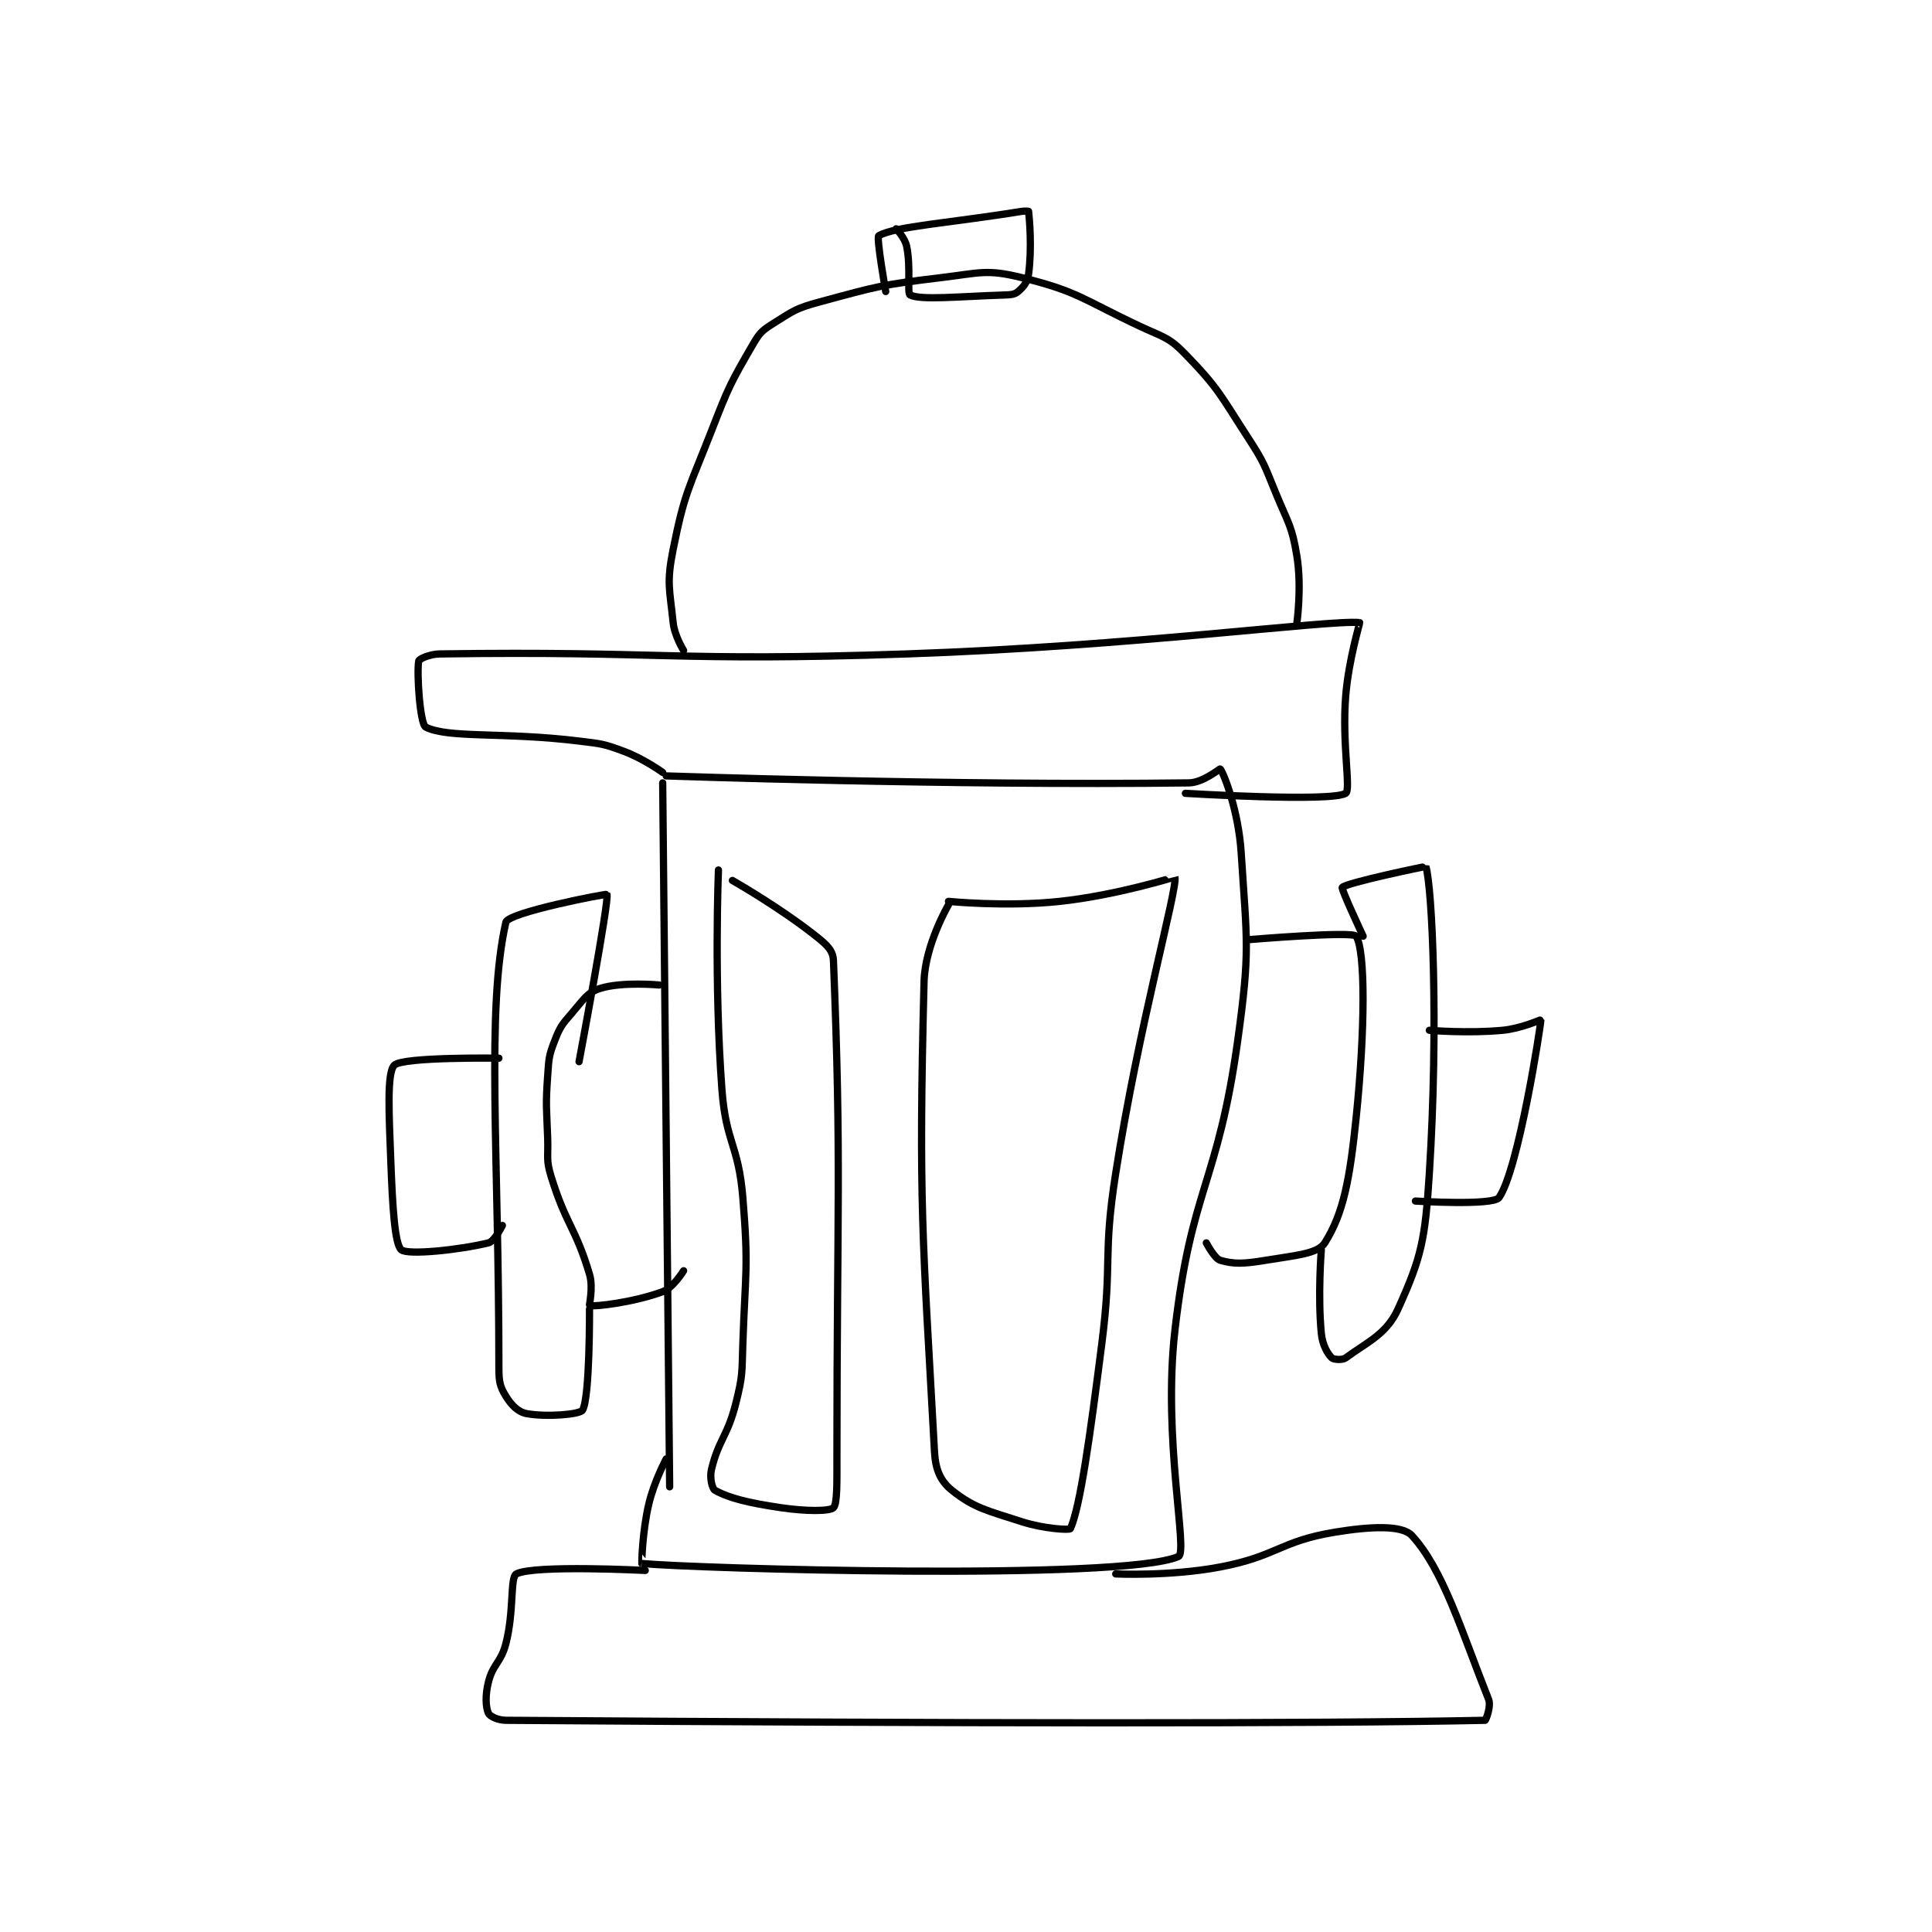 <?xml version="1.0" encoding="utf-8"?>
<!DOCTYPE svg PUBLIC "-//W3C//DTD SVG 1.1//EN" "http://www.w3.org/Graphics/SVG/1.1/DTD/svg11.dtd">
<svg viewBox="0 0 800 800" preserveAspectRatio="xMinYMin meet" xmlns="http://www.w3.org/2000/svg" version="1.1">
<g fill="none" stroke="black" stroke-linecap="round" stroke-linejoin="round" stroke-width="2.079">
<g transform="translate(161.851,87.52) scale(1.443) translate(-137,-3)">
<path id="0" d="M215 167 L217 369 "/>
<path id="1" d="M216 165 C216 165 297.741 167.859 366 167 C370.119 166.948 374.887 162.849 375 163 C376.171 164.562 380.248 175.273 381 187 C382.663 212.939 383.614 214.943 380 241 C374.293 282.15 366.697 283.108 362 324 C358.417 355.19 365.867 387.745 363 389 C346.833 396.079 223.42 392.423 209 391 C208.97 390.997 209.127 382.027 211 374 C212.519 367.49 216 361 216 361 "/>
<path id="2" d="M210 393 C210 393 178.077 391.335 173 394 C171.174 394.959 172.418 404.631 170 414 C168.57 419.543 166.315 419.74 165 425 C164.034 428.864 164.203 432.247 165 434 C165.378 434.832 167.669 435.984 170 436 C300.624 436.913 403.398 437.013 451 436 C451.191 435.996 452.798 432.014 452 430 C444.068 409.98 438.971 392.787 430 383 C427.173 379.916 418.035 380.358 408 382 C392.083 384.605 391.41 388.874 375 392 C360.717 394.721 345 394 345 394 "/>
<path id="3" d="M231 192 C231 192 229.7 224.116 232 255 C233.147 270.398 236.738 270.643 238 286 C239.683 306.481 238.706 307.168 238 328 C237.713 336.466 238.002 336.991 236 345 C233.626 354.496 231.049 355.464 229 364 C228.429 366.377 229.18 369.549 230 370 C234.15 372.283 239.657 373.626 249 375 C256.101 376.044 262.865 376.064 264 375 C265.14 373.931 265 367.48 265 360 C265 289.192 266.359 276.575 264 218 C263.88 215.03 262.032 213.404 259 211 C248.459 202.64 235 195 235 195 "/>
<path id="4" d="M297 201 C297 201 313.526 202.666 329 201 C345.322 199.242 361.998 193.99 362 194 C362.733 197.575 351.66 236.505 345 279 C341.23 303.056 344.093 303.732 341 328 C337.617 354.541 334.815 374.757 332 381 C331.787 381.472 324.372 381.062 318 379 C308.032 375.775 304.356 375.085 298 370 C294.775 367.42 293.284 364.176 293 359 C289.6 296.946 288.374 287.824 290 224 C290.267 213.509 297 202 297 202 "/>
<path id="5" d="M383 212 C383 212 413.073 209.475 414 211 C416.702 215.445 416.554 238.032 414 263 C412.187 280.728 410.351 290.562 405 299 C402.976 302.192 396.327 302.612 388 304 C381.93 305.012 378.948 305.161 375 304 C373.339 303.511 371 299 371 299 "/>
<path id="6" d="M416 211 C416 211 409.622 197.42 410 197 C411.213 195.653 433.973 190.911 434 191 C435.818 196.965 437.681 236.433 435 279 C433.793 298.153 432.77 303.049 426 318 C422.732 325.217 417.146 327.471 411 332 C410.029 332.716 407.486 332.486 407 332 C405.786 330.786 404.322 328.325 404 325 C402.941 314.053 404 301 404 301 "/>
<path id="7" d="M435 238 C435 238 445.955 238.942 456 238 C461.396 237.494 467.002 234.89 467 235 C466.964 236.751 460.59 277.925 455 286 C453.34 288.398 431 287 431 287 "/>
<path id="8" d="M214 225 C214 225 203.292 223.987 197 226 C193.28 227.19 192.302 229.19 189 233 C186.077 236.373 185.573 236.955 184 241 C182.295 245.384 182.353 246.052 182 251 C181.373 259.781 181.691 260.048 182 269 C182.189 274.488 181.474 275.039 183 280 C187.236 293.768 190.02 294.612 194 308 C195.145 311.853 193.833 316.96 194 317 C195.567 317.373 206.752 316.055 215 313 C218.017 311.883 221 307 221 307 "/>
<path id="9" d="M194 318 C194 318 194.13 343.45 192 347 C191.252 348.246 181.707 349.038 176 348 C173.507 347.547 171.584 345.574 170 343 C168.318 340.266 168 338.866 168 335 C168 273.143 164.291 232.046 170 207 C170.649 204.151 198.875 198.762 199 199 C199.756 200.44 191 247 191 247 "/>
<path id="10" d="M168 246 C168 246 140.504 245.577 138 248 C135.797 250.132 136.48 262.206 137 276 C137.468 288.389 138.101 299.44 140 301 C141.884 302.548 156.454 301.063 165 299 C166.746 298.579 169 294 169 294 "/>
<path id="11" d="M215 164 C215 164 209.596 160.098 204 158 C198.035 155.763 197.524 155.801 191 155 C169.287 152.333 153.561 154.281 147 151 C145.36 150.18 144.368 135.316 145 132 C145.107 131.44 148.139 130.041 151 130 C214.593 129.091 218.238 132.276 285 130 C349.923 127.787 406.109 120.153 415 121 C415.138 121.013 411.849 131.594 411 142 C409.885 155.663 412.555 169.054 411 170 C406.805 172.554 365 170 365 170 "/>
<path id="12" d="M221 129 C221 129 218.399 124.854 218 121 C216.993 111.262 216.078 109.612 218 100 C221.314 83.431 222.58 82.469 229 66 C233.976 53.235 234.446 52.287 241 41 C242.944 37.651 243.713 37.076 247 35 C252.637 31.44 253.373 30.795 260 29 C276.718 24.472 277.676 24.091 295 22 C306.116 20.658 307.956 19.533 318 22 C334.35 26.016 335.582 28.315 352 36 C358.779 39.173 360.207 39.052 365 44 C374.645 53.956 374.975 55.653 383 68 C387.766 75.332 387.638 75.834 391 84 C394.567 92.664 395.577 93.225 397 102 C398.425 110.788 397 121 397 121 "/>
<path id="13" d="M282 8 C282 8 284.492 10.587 285 13 C286.282 19.089 285.082 26.541 286 27 C289.098 28.549 299.914 27.422 313 27 C314.954 26.937 315.98 26.874 317 26 C318.53 24.689 319.702 23.286 320 21 C320.996 13.367 320.247 5.223 320 3 C319.997 2.973 318.96 2.844 318 3 C297.766 6.294 281.568 7.306 277 10 C276.247 10.444 279 26 279 26 "/>
</g>
</g>
</svg>
